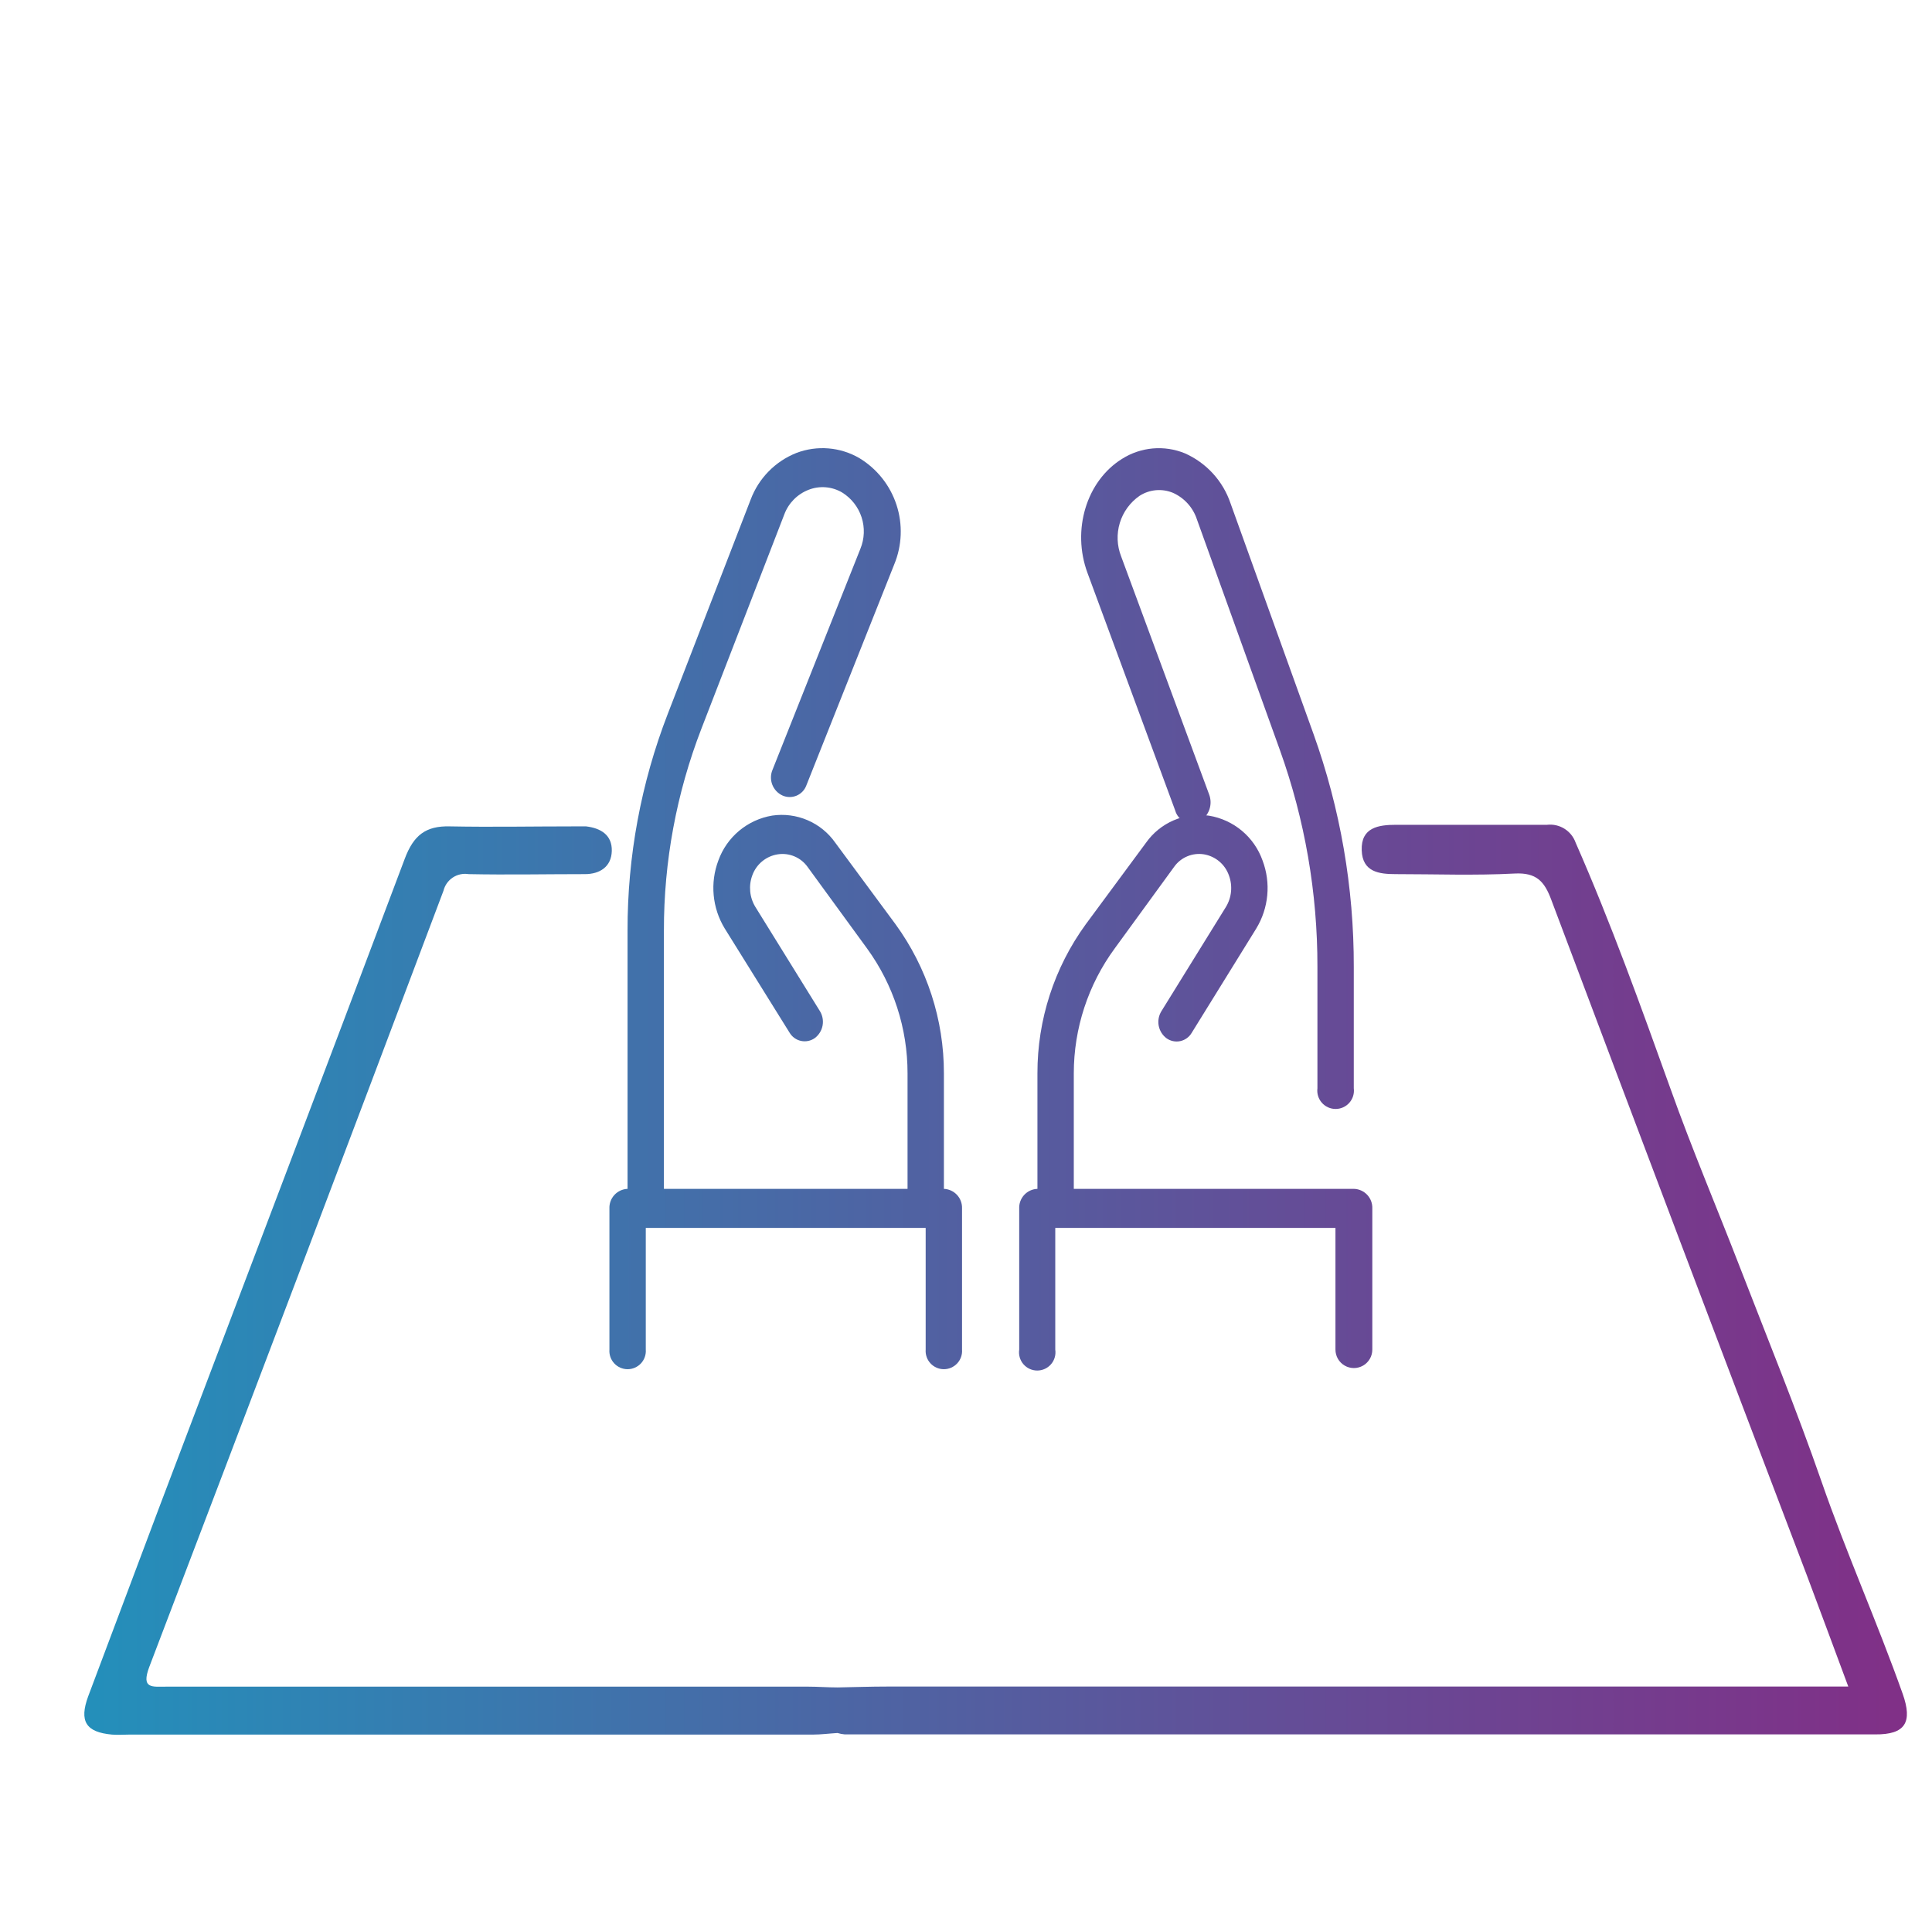 <svg xmlns="http://www.w3.org/2000/svg" xmlns:xlink="http://www.w3.org/1999/xlink" viewBox="0 0 195 192.48"><defs><style>.cls-1{fill:none;}.cls-2{clip-path:url(#clip-path);}.cls-3{fill:url(#Degradado_sin_nombre_5);}.cls-4{clip-path:url(#clip-path-2);}.cls-5{fill:url(#Degradado_sin_nombre_5-2);}.cls-6{clip-path:url(#clip-path-3);}.cls-7{clip-path:url(#clip-path-4);}.cls-8{clip-path:url(#clip-path-5);}.cls-9{clip-path:url(#clip-path-6);}.cls-10{clip-path:url(#clip-path-7);}</style><clipPath id="clip-path" transform="translate(8.51 45.24)"><path class="cls-1" d="M183.53,125.74c-2.56-7.21-5.68-14.19-8.19-21.42s-5.46-14.46-8.25-21.67c-2.32-6-4.83-11.91-7-18-3-8.35-6-16.71-9.57-24.83a2.73,2.73,0,0,0-2.88-1.8c-5.08,0-10.16,0-15.24,0-1.77,0-3.55.26-3.47,2.57C129,42.8,130.7,43,132.37,43c4,0,8,.15,12-.06,2.18-.11,3,.77,3.7,2.67q12.81,34.08,25.77,68.12c1.39,3.69,2.75,7.39,4.2,11.28h-3l-94,0c-1.67,0-3.33.06-5,.09-1,0-2-.08-3-.08q-32.37,0-64.74,0c-1.45,0-2.59.25-1.74-2Q21.48,83.9,36.25,44.68A2.24,2.24,0,0,1,38.78,43c3.91.08,7.83,0,11.75,0,1.48,0,2.67-.73,2.71-2.34s-1.11-2.3-2.59-2.48c-.41,0-.83,0-1.25,0-4.16,0-8.33.08-12.49,0-2.47-.07-3.68.92-4.56,3.25C24.17,63.19,15.86,85,7.59,106.84Q4,116.41.39,126c-.93,2.53-.22,3.62,2.4,3.86.58.05,1.17,0,1.75,0h69c.82,0,1.65-.11,2.48-.16a3.62,3.62,0,0,0,.73.14q52,0,104,0C183.8,129.87,184.55,128.62,183.53,125.74Z"/></clipPath><linearGradient id="Degradado_sin_nombre_5" y1="104.24" x2="195" y2="104.24" gradientUnits="userSpaceOnUse"><stop offset="0" stop-color="#1f94bd"/><stop offset="0.67" stop-color="#644d97"/><stop offset="1" stop-color="#822e86"/></linearGradient><clipPath id="clip-path-2" transform="translate(8.51 45.24)"><path class="cls-1" d="M86.76,74.77V63.11a25.52,25.52,0,0,0-4.89-15.06l-6.08-8.23a6.6,6.6,0,0,0-6.36-2.73A7,7,0,0,0,64,41.61a7.86,7.86,0,0,0,.64,6.88L71.18,59a1.77,1.77,0,0,0,2.55.55,2.06,2.06,0,0,0,.51-2.73L67.73,46.31a3.67,3.67,0,0,1-.3-3.21A3.26,3.26,0,0,1,70,41a3.11,3.11,0,0,1,3,1.27L79,50.5a21.39,21.39,0,0,1,4.09,12.61V74.77H58.5V48.7a56.23,56.23,0,0,1,3.78-20.37L70.65,6.69A4.26,4.26,0,0,1,73.11,4.2a3.88,3.88,0,0,1,3.37.27,4.62,4.62,0,0,1,1.85,5.69L69.46,32.47a2,2,0,0,0,1,2.59,1.79,1.79,0,0,0,2.41-1l8.87-22.31A8.67,8.67,0,0,0,78.22,1,7.41,7.41,0,0,0,71.88.48a8.14,8.14,0,0,0-4.62,4.7L58.89,26.82A60.32,60.32,0,0,0,54.83,48.7V74.77h0a1.91,1.91,0,0,0-1.83,2V91a1.84,1.84,0,1,0,3.67,0V78.71H84.92V91a1.84,1.84,0,1,0,3.67,0V76.74A1.91,1.91,0,0,0,86.76,74.77Z"/></clipPath><linearGradient id="Degradado_sin_nombre_5-2" y1="88.24" y2="88.24" xlink:href="#Degradado_sin_nombre_5"/><clipPath id="clip-path-3" transform="translate(8.51 45.24)"><path class="cls-1" d="M60.8,80.53a1.73,1.73,0,0,0-2.47.11h0a1.76,1.76,0,0,0,.11,2.48A1.76,1.76,0,0,0,60.9,83v0A1.75,1.75,0,0,0,60.8,80.53Z"/></clipPath><clipPath id="clip-path-4" transform="translate(8.51 45.24)"><path class="cls-1" d="M128.14,74.77H99.87V63.11A21.32,21.32,0,0,1,104,50.5L110,42.26A3.09,3.09,0,0,1,113,41a3.24,3.24,0,0,1,2.52,2.11,3.67,3.67,0,0,1-.3,3.21l-6.51,10.52a2.06,2.06,0,0,0,.52,2.73,1.76,1.76,0,0,0,2.54-.55l6.51-10.52a7.86,7.86,0,0,0,.64-6.88,6.93,6.93,0,0,0-5.4-4.52,6.61,6.61,0,0,0-6.36,2.73l-6.08,8.23A25.51,25.51,0,0,0,96.2,63.11V74.77a1.91,1.91,0,0,0-1.84,2V91A1.84,1.84,0,1,0,98,91V78.71h28.28V91A1.84,1.84,0,1,0,130,91V76.74A1.91,1.91,0,0,0,128.14,74.77Z"/></clipPath><clipPath id="clip-path-5" transform="translate(8.51 45.24)"><path class="cls-1" d="M96.58,22.58a8.58,8.58,0,0,0-5.48,2,8.53,8.53,0,0,0-5.47-2c-4.92,0-8.91,4.32-8.91,9.62,0,3,2.33,6.75,6.94,11a62.51,62.51,0,0,0,6.67,5.34,1.35,1.35,0,0,0,.77.24,1.4,1.4,0,0,0,.78-.24,64.14,64.14,0,0,0,6.66-5.34c4.61-4.27,6.95-8,6.95-11C105.49,26.9,101.49,22.58,96.58,22.58Zm.11,18.59a62.75,62.75,0,0,1-5.59,4.56,62.29,62.29,0,0,1-5.56-4.54c-3.91-3.61-6.06-6.81-6.06-9,0-3.78,2.76-6.86,6.15-6.86a5.84,5.84,0,0,1,4.43,2.1,1.38,1.38,0,0,0,1,.48,1.42,1.42,0,0,0,1.05-.48,5.82,5.82,0,0,1,4.43-2.1c3.39,0,6.15,3.08,6.15,6.86C102.73,34.38,100.58,37.56,96.69,41.17Z"/></clipPath><clipPath id="clip-path-6" transform="translate(8.51 45.24)"><path class="cls-1" d="M124.06,28.84,115.69,5.57A8.5,8.5,0,0,0,111.08.52a6.93,6.93,0,0,0-6.34.56c-3.59,2.23-5.09,7.18-3.49,11.51l8.86,24a1.75,1.75,0,0,0,2.41,1.12,2.24,2.24,0,0,0,1-2.78l-8.87-24a5.15,5.15,0,0,1,1.86-6.12,3.64,3.64,0,0,1,3.37-.3A4.46,4.46,0,0,1,112.3,7.2l8.37,23.27a64.45,64.45,0,0,1,3.79,21.9V64.62a1.85,1.85,0,1,0,3.67,0V52.37A69.23,69.23,0,0,0,124.06,28.84Z"/></clipPath><clipPath id="clip-path-7" transform="translate(8.51 45.24)"><path class="cls-1" d="M103.3,80.65h0A1.75,1.75,0,0,0,100.71,83v0a1.76,1.76,0,0,0,2.48.11A1.75,1.75,0,0,0,103.3,80.65Z"/></clipPath></defs><title>proyectos</title><g id="Layer_2" data-name="Layer 2"><g id="Capa_1" data-name="Capa 1"><g class="cls-2"><rect class="cls-3" y="16" width="195" height="176.48"/></g><g class="cls-4"><rect class="cls-5" width="195" height="176.48"/></g><g class="cls-6"><rect class="cls-5" width="195" height="176.48"/></g><g class="cls-7"><rect class="cls-5" width="195" height="176.48"/></g><g class="cls-8"><rect class="cls-5" width="195" height="176.48"/></g><g class="cls-9"><rect class="cls-5" width="195" height="176.48"/></g><g class="cls-10"><rect class="cls-5" width="195" height="176.48"/></g></g></g></svg>